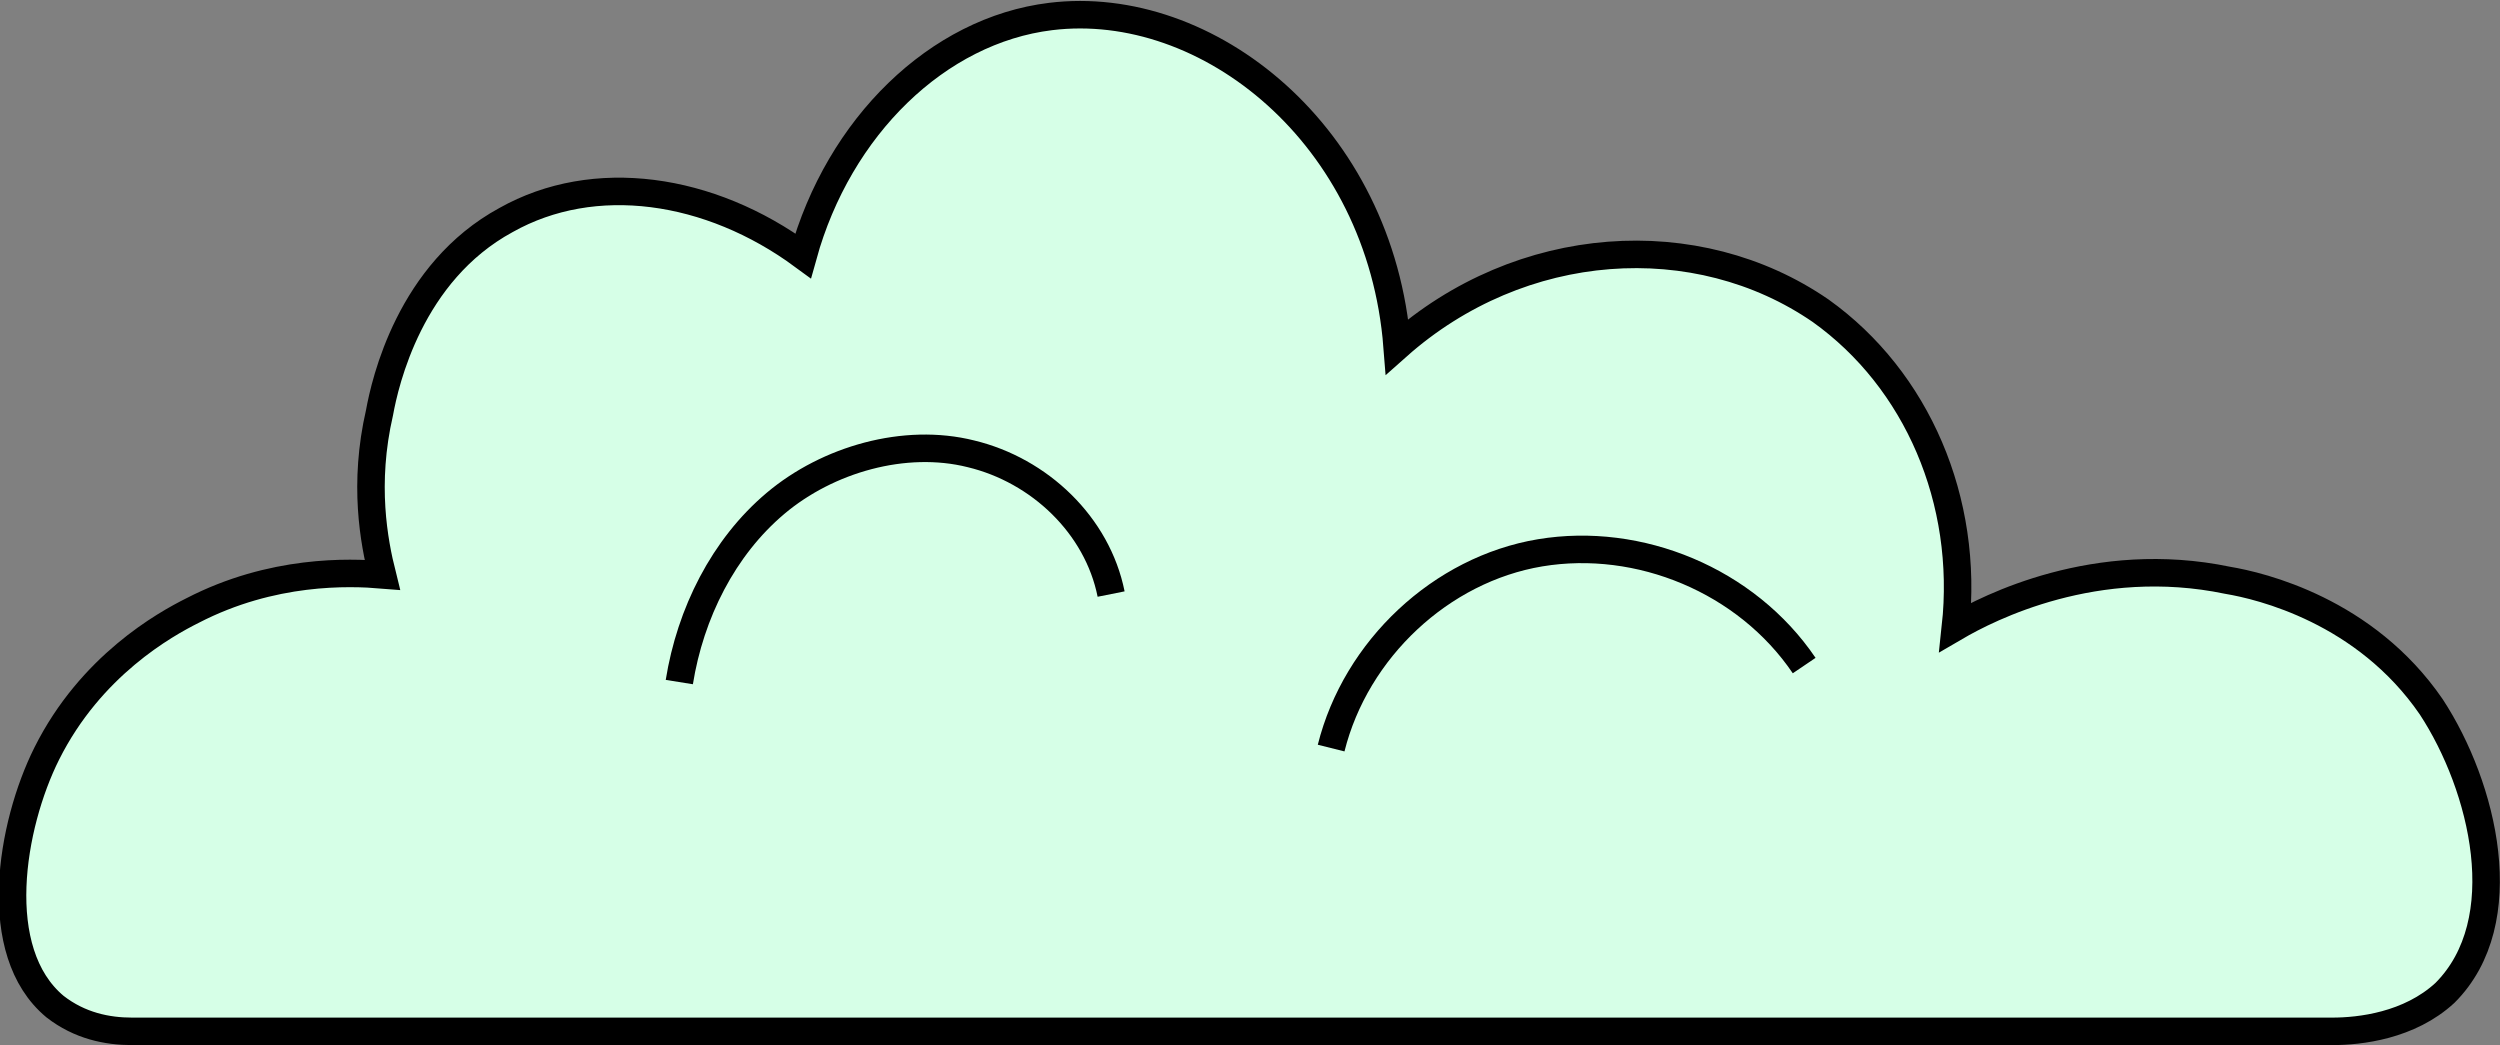 <?xml version="1.0" encoding="utf-8"?>
<!-- Generator: Adobe Illustrator 19.0.0, SVG Export Plug-In . SVG Version: 6.00 Build 0)  -->
<svg version="1.1" id="Layer_1" xmlns="http://www.w3.org/2000/svg" xmlns:xlink="http://www.w3.org/1999/xlink" x="0px" y="0px"
	 viewBox="0 0 90.9 38" style="enable-background:new 0 0 90.9 38;" xml:space="preserve">
<rect x="0" y="0" width="90.9" height="38" fill="#808080" stroke="none"/>
<style type="text/css">
	.st0{fill:#D6FFE7;stroke:#000000;stroke-miterlimit:10;}
	.st1{fill:none;stroke:#000000;stroke-miterlimit:10;}
</style>
<g id="XMLID_7_">
	<path id="XMLID_11_" class="st0" d="M84.8,37.5h-80c-0.9,0-1.9-0.2-2.8-0.9c-2.4-2-1.6-6.6-0.3-9.2C3.3,24.2,6,22.7,7,22.2
		c2.9-1.5,5.7-1.4,6.9-1.3c-0.3-1.2-0.7-3.3-0.1-5.9c0.2-1.1,1.1-5.1,4.6-7c3.2-1.8,7.4-1.2,10.8,1.3c1.3-4.7,4.9-8.2,9-8.7
		c5.7-0.7,12,4.3,12.6,12c4.5-4,10.9-4.4,15.4-1.3c3.5,2.5,5.4,6.9,4.9,11.5c1.2-0.7,5.1-2.7,9.9-1.7c1.2,0.2,5,1.1,7.4,4.6
		c1.9,2.9,3.1,7.8,0.5,10.4C87.6,37.3,85.8,37.5,84.8,37.5z"/>
	<path id="XMLID_10_" class="st1" d="M24.7,24.8c0.4-2.5,1.6-4.9,3.5-6.5c1.9-1.6,4.7-2.4,7.1-1.8c2.5,0.6,4.6,2.6,5.1,5.1"/>
	<path id="XMLID_9_" class="st1" d="M48.4,27.2c0.9-3.6,4-6.5,7.6-7.1s7.5,1,9.6,4.1"/>
</g>
</svg>
